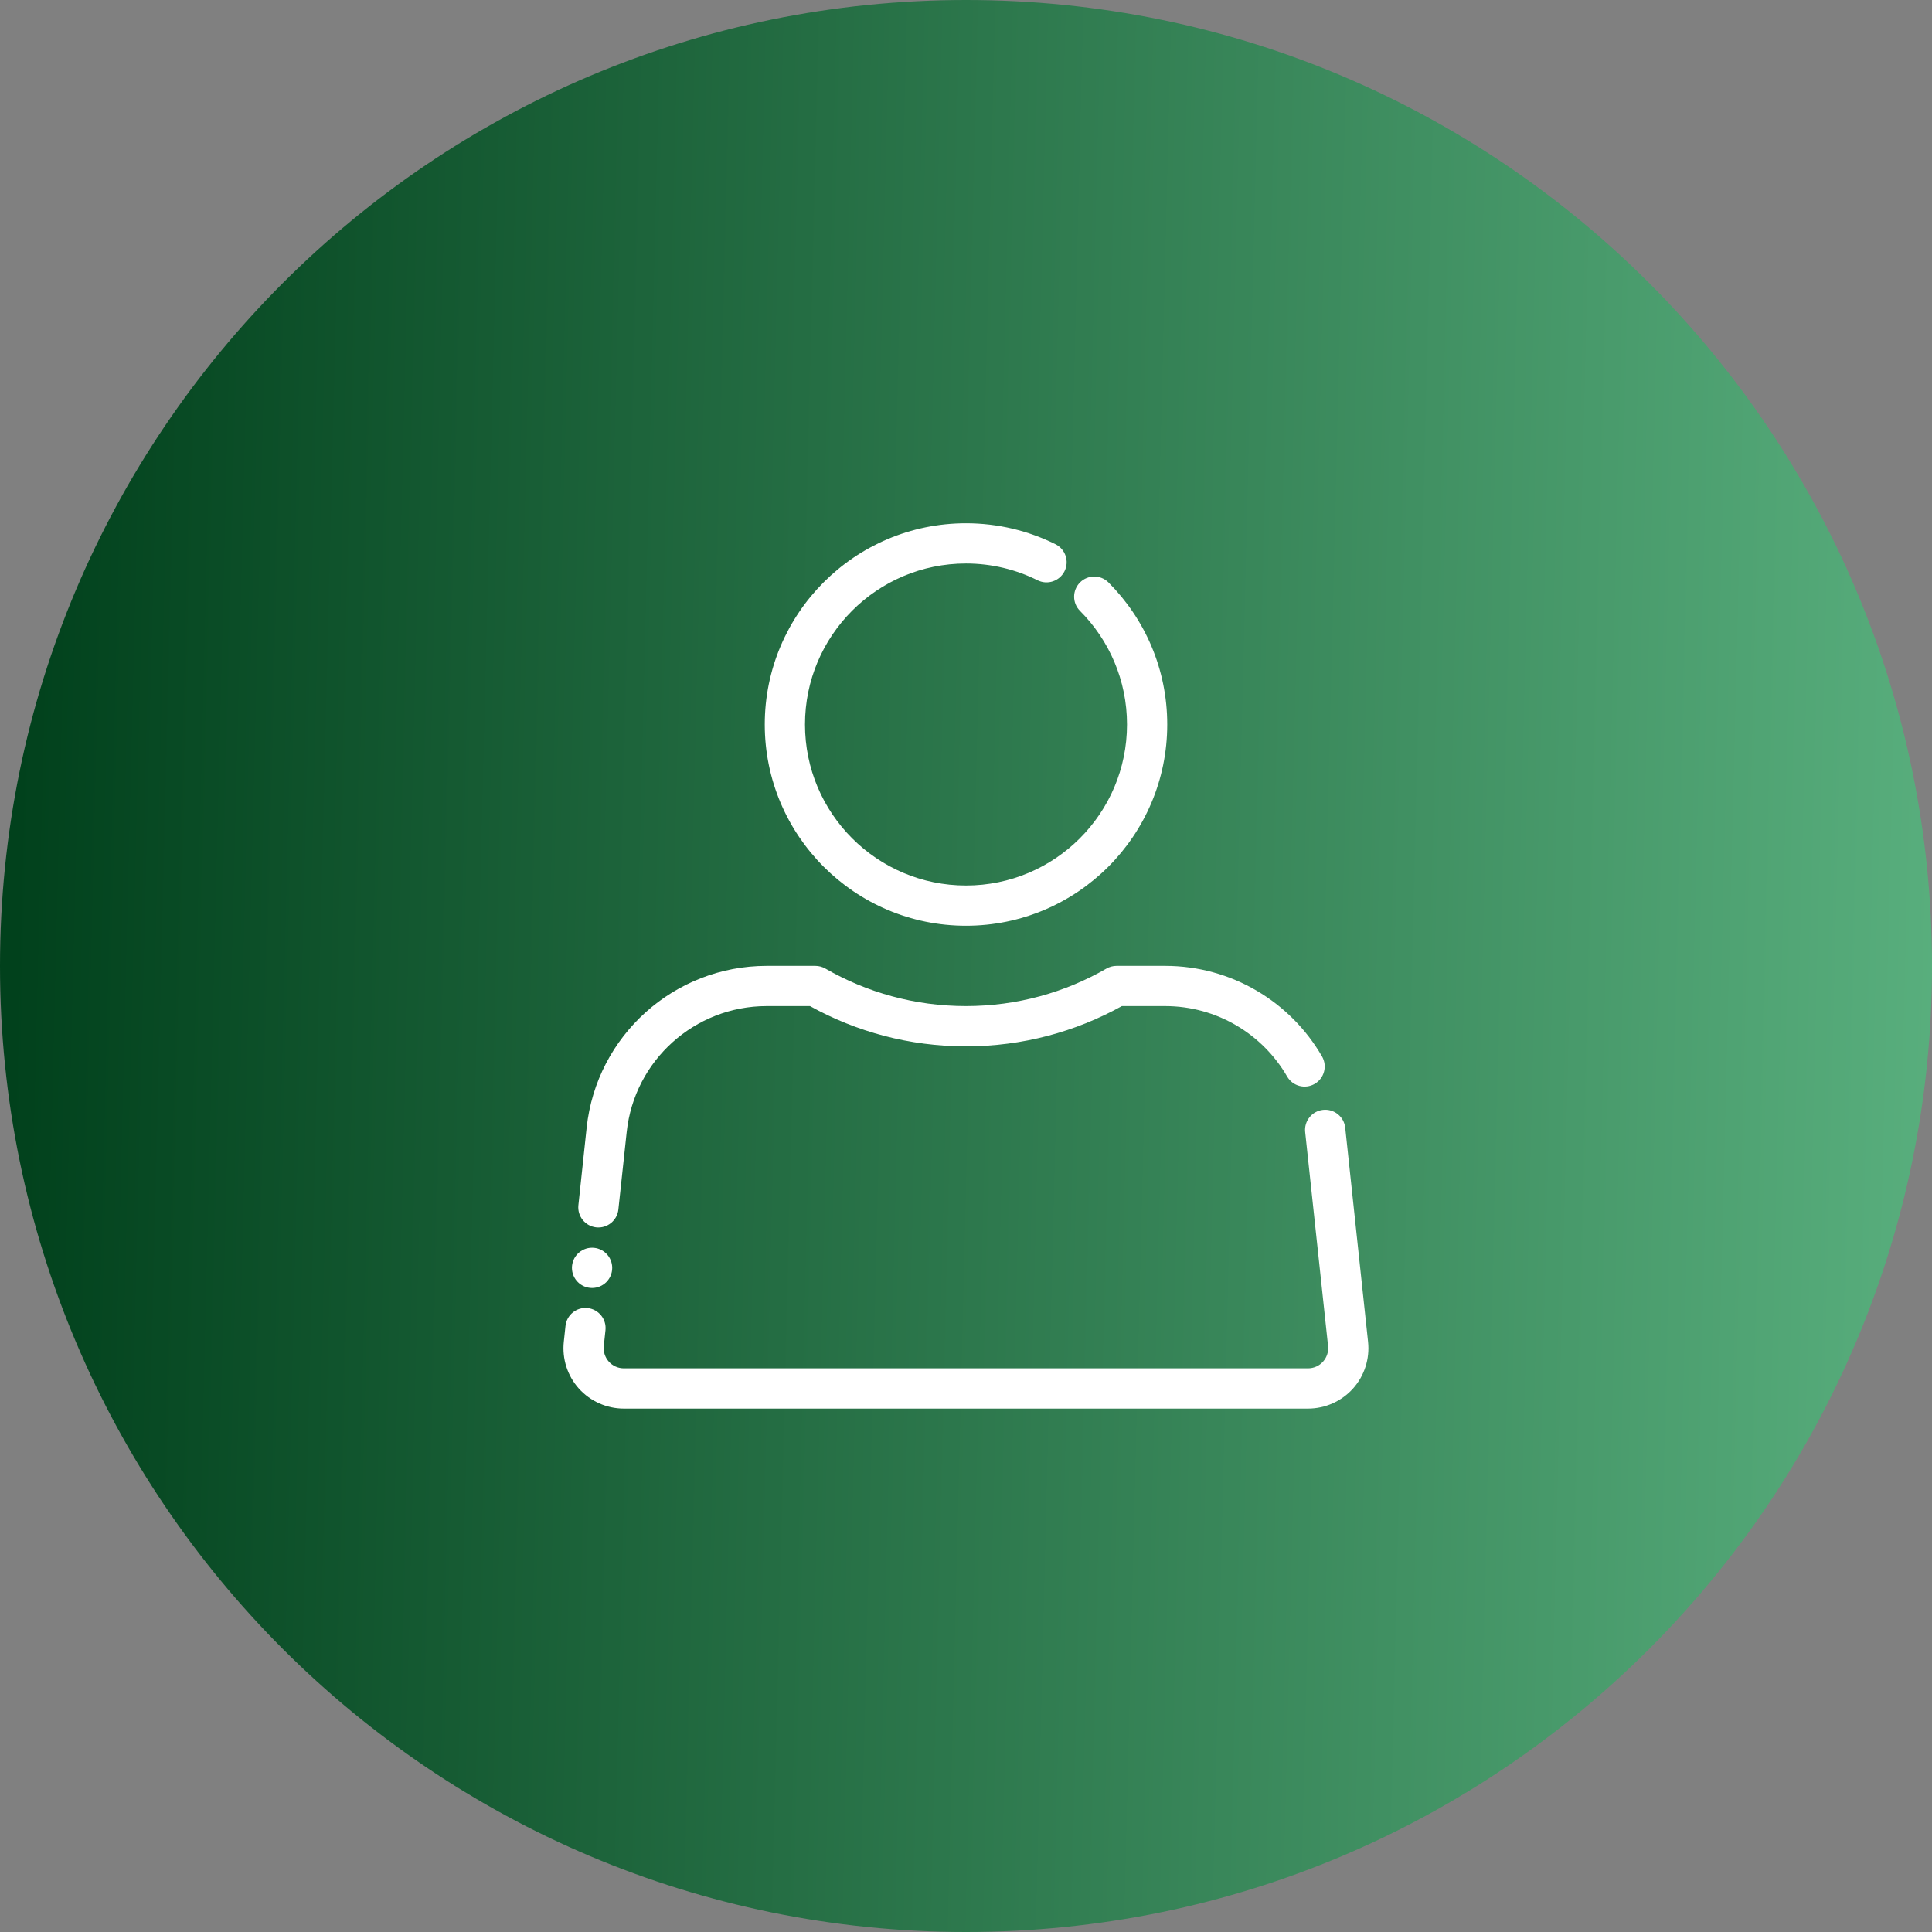 <svg width="56" height="56" viewBox="0 0 56 56" fill="none" xmlns="http://www.w3.org/2000/svg">
<rect x="0" y="0" width="56" height="56" fill="#808080" stroke="none"/>
<path d="M0 28C0 12.536 12.536 0 28 0C43.464 0 56 12.536 56 28C56 43.464 43.464 56 28 56C12.536 56 0 43.464 0 28Z" fill="url(#paint0_linear_138_489)"/>
<path d="M17.162 37.333C17.484 37.333 17.745 37.072 17.745 36.75C17.745 36.428 17.484 36.166 17.162 36.166C16.84 36.166 16.578 36.428 16.578 36.75C16.578 37.072 16.84 37.333 17.162 37.333Z" fill="white"/>
<path fill-rule="evenodd" clip-rule="evenodd" d="M38.319 30.62C38.48 30.899 38.385 31.256 38.106 31.417C37.827 31.578 37.47 31.483 37.309 31.204C36.599 29.976 35.272 29.162 33.771 29.162H32.518C31.179 29.905 29.637 30.329 27.998 30.329C26.359 30.329 24.817 29.905 23.478 29.162H22.225C20.137 29.162 18.386 30.736 18.165 32.812L17.924 35.057C17.89 35.378 17.602 35.61 17.282 35.576C16.962 35.541 16.731 35.254 16.765 34.934L17.004 32.688C17.289 30.02 19.54 27.996 22.225 27.996H23.632C23.735 27.996 23.836 28.023 23.924 28.074C25.123 28.766 26.515 29.162 27.998 29.162C29.481 29.162 30.873 28.766 32.072 28.074C32.16 28.023 32.261 27.996 32.364 27.996H33.771C35.7 27.996 37.406 29.041 38.319 30.62ZM16.391 38.434C16.425 38.113 16.713 37.881 17.032 37.915C17.353 37.95 17.584 38.237 17.55 38.557L17.501 39.017C17.484 39.181 17.537 39.346 17.648 39.469C17.758 39.592 17.916 39.662 18.082 39.662H37.914C38.08 39.662 38.238 39.592 38.348 39.469C38.459 39.346 38.513 39.181 38.495 39.017L37.831 32.812C37.797 32.492 38.03 32.204 38.349 32.17C38.67 32.135 38.958 32.368 38.992 32.688L39.654 38.893C39.707 39.387 39.548 39.88 39.217 40.249C38.884 40.618 38.41 40.829 37.914 40.829H18.082C17.586 40.829 17.113 40.618 16.779 40.249C16.448 39.88 16.289 39.387 16.342 38.893L16.391 38.434Z" fill="white"/>
<path fill-rule="evenodd" clip-rule="evenodd" d="M31.304 17.706C31.076 17.479 31.078 17.108 31.306 16.881C31.533 16.655 31.904 16.655 32.13 16.882C33.184 17.938 33.833 19.393 33.833 21C33.833 24.22 31.22 26.833 28 26.833C24.78 26.833 22.167 24.22 22.167 21C22.167 17.78 24.78 15.167 28 15.167C28.931 15.167 29.811 15.386 30.593 15.774C30.882 15.918 31 16.268 30.856 16.557C30.712 16.844 30.363 16.963 30.074 16.819C29.449 16.508 28.744 16.333 28 16.333C25.424 16.333 23.333 18.424 23.333 21C23.333 23.576 25.424 25.667 28 25.667C30.576 25.667 32.667 23.576 32.667 21C32.667 19.715 32.146 18.55 31.304 17.706Z" fill="white"/>
<defs>
<linearGradient id="paint0_linear_138_489" x1="1.028" y1="-7.42116e-05" x2="64.298" y2="1.563" gradientUnits="userSpaceOnUse">
<stop stop-color="#01411C"/>
<stop offset="1" stop-color="#64BD8A"/>
</linearGradient>
</defs>
</svg>
